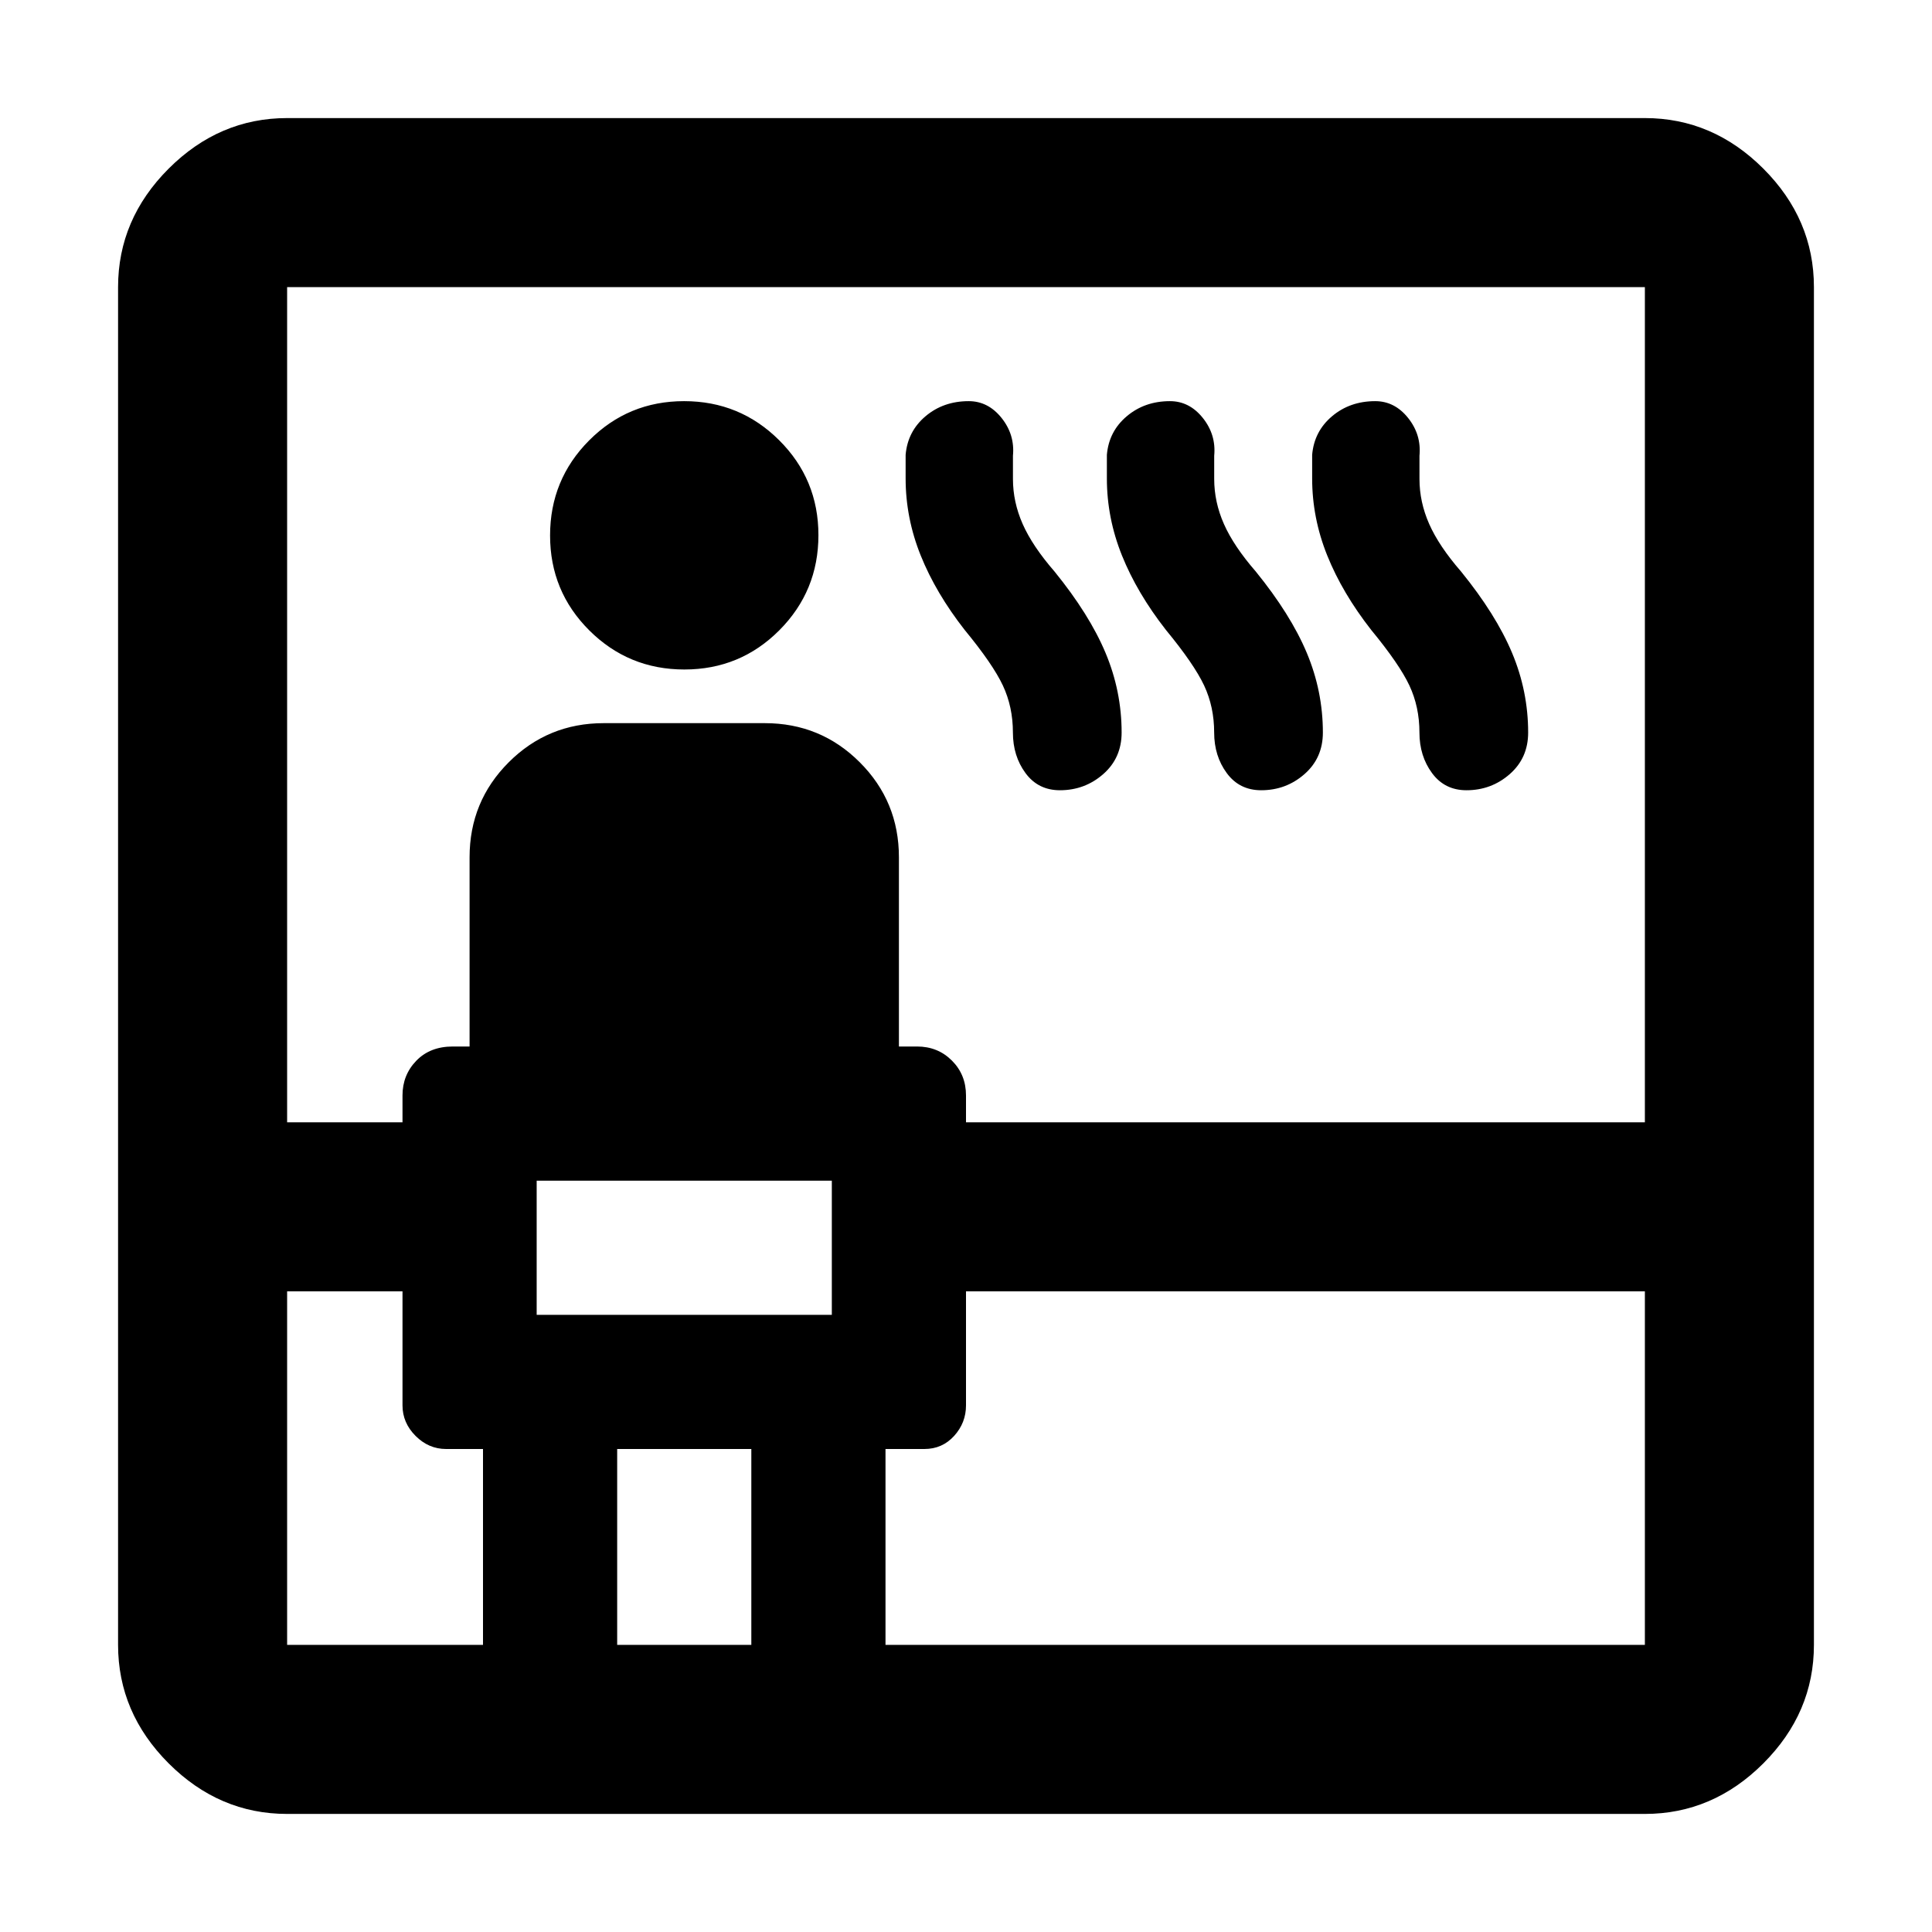 <svg xmlns="http://www.w3.org/2000/svg" height="40" viewBox="0 -960 960 960" width="40"><path d="M142.67-58.67q-33.73 0-58.87-25.13-25.13-25.14-25.13-58.87v-674.66q0-33.73 25.13-58.87 25.14-25.13 58.87-25.13h674.66q33.73 0 58.87 25.13 25.13 25.14 25.13 58.87v674.66q0 33.73-25.13 58.87-25.14 25.13-58.87 25.13H142.67Zm0-259.66v175.66H240V-240h-18.33q-8.67 0-15.17-6.5t-6.5-15.17v-56.66h-57.33Zm0-84H200v-13.34q0-10.16 6.85-17.25Q213.69-440 225-440h8.33v-94q0-27.78 19.45-47.22 19.44-19.45 47.22-19.45h80q27.78 0 47.22 19.45 19.45 19.44 19.45 47.22v94h9q10.34 0 17.33 7 7 6.99 7 17.33v13.34h337.33v-415H142.67v415Zm124 95.66h146.66v-66.66H266.67v66.66Zm73.41-320.66q-27.75 0-47.25-19.42-19.5-19.43-19.5-47.17 0-27.75 19.42-47.25 19.43-19.5 47.17-19.5 27.75 0 47.25 19.43 19.5 19.42 19.5 47.16 0 27.75-19.42 47.25-19.43 19.5-47.17 19.5Zm-33.41 484.66h66.66V-240h-66.66v97.33Zm133.33 0h377.33v-175.66H480v56.66q0 8.67-5.9 15.17t-14.77 6.5H440v97.33ZM479.33-647Q465-665.33 457.5-683.97q-7.5-18.64-7.5-38.26V-734q1-11.67 9.89-19.17 8.89-7.5 21.44-7.5 9.67 0 16.34 8.34 6.66 8.33 5.66 18.81V-722q0 11.46 4.84 22.4Q513-688.67 524-676q17.33 21.33 25.33 40.4t8 39.6q0 12.65-9.15 20.66t-21.51 8.01q-10.81 0-17.09-8.51-6.27-8.51-6.27-20.16 0-12.75-4.99-23.38Q493.33-630 479.33-647Zm100 0Q565-665.33 557.5-683.97q-7.5-18.64-7.5-38.26V-734q1-11.67 9.89-19.17 8.89-7.5 21.44-7.5 9.67 0 16.34 8.34 6.66 8.33 5.66 18.81V-722q0 11.46 4.84 22.4Q613-688.67 624-676q17.33 21.33 25.33 40.4t8 39.6q0 12.65-9.15 20.66t-21.51 8.01q-10.81 0-17.09-8.51-6.27-8.51-6.27-20.16 0-12.75-4.99-23.38Q593.33-630 579.33-647Zm102 0Q667-665.33 659.5-683.97q-7.5-18.64-7.5-38.26V-734q1-11.67 9.89-19.17 8.89-7.5 21.44-7.5 9.67 0 16.34 8.34 6.66 8.33 5.66 18.81V-722q0 11.46 4.84 22.4Q715-688.67 726-676q17.33 21.33 25.33 40.4t8 39.6q0 12.65-9.15 20.66t-21.51 8.01q-10.81 0-17.09-8.51-6.27-8.51-6.27-20.16 0-12.75-4.99-23.38Q695.33-630 681.33-647ZM266.67-306.67v-66.66 66.66Z"/></svg>